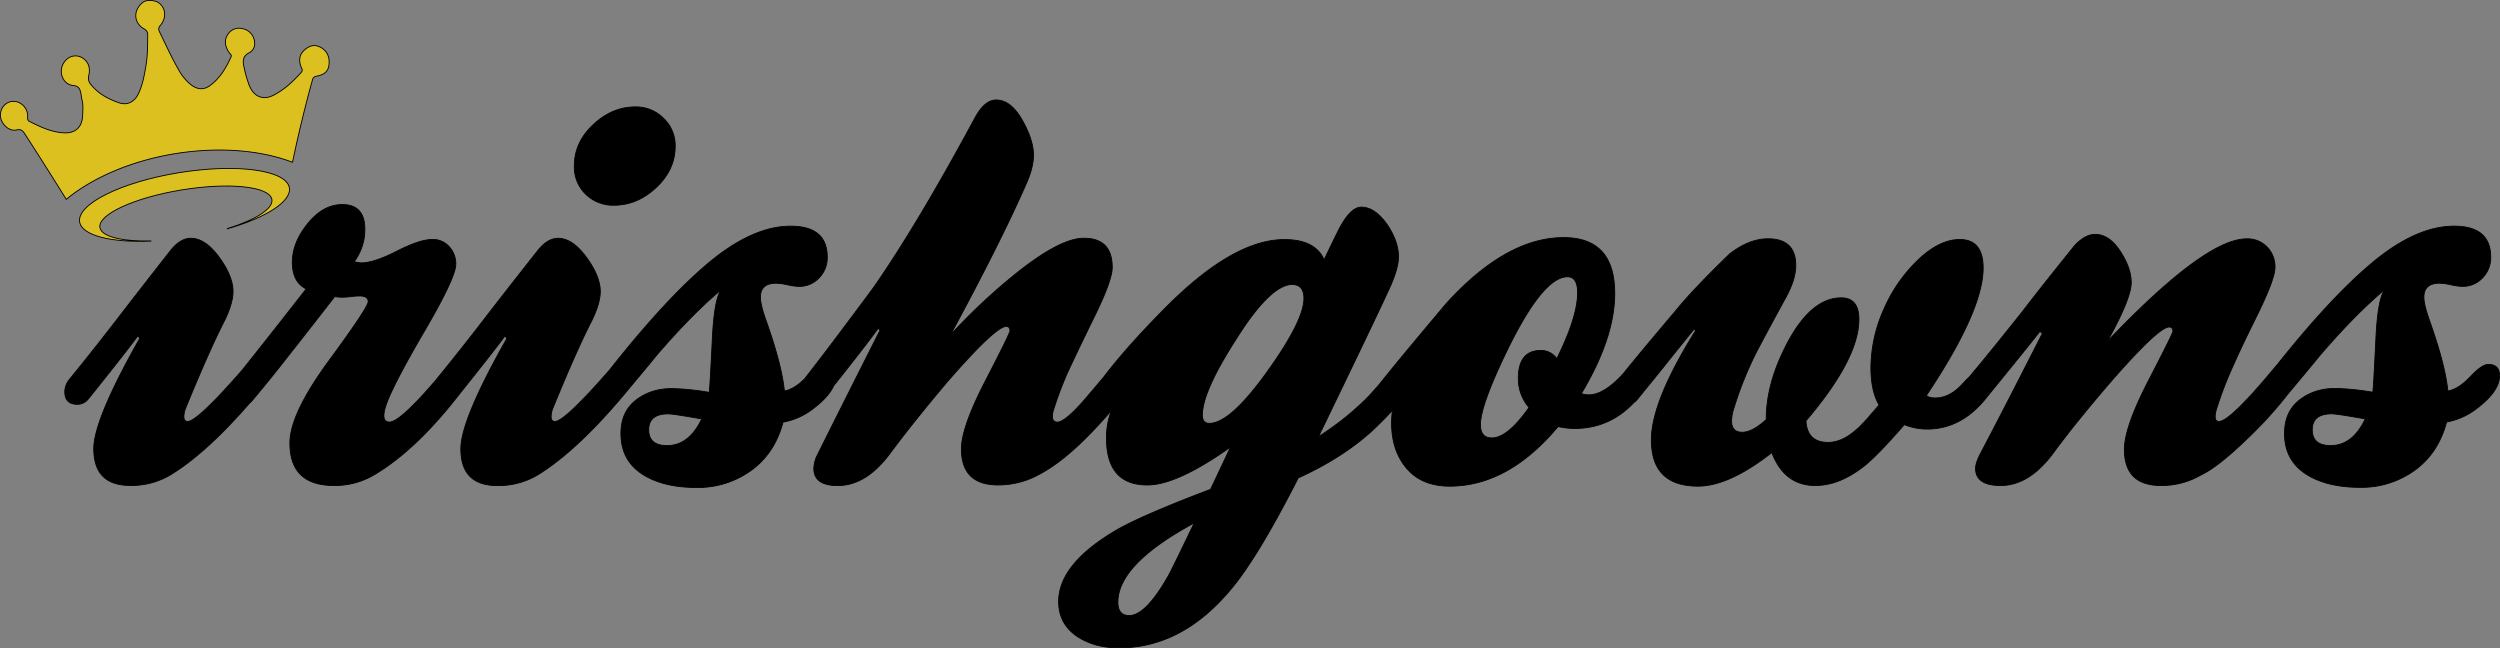 <svg xmlns="http://www.w3.org/2000/svg" xmlns:xlink="http://www.w3.org/1999/xlink" viewBox="0 0 1404.68 364.27"><rect x="0" y="0" width="1404.68" height="364.27" fill="#808080" stroke="none"/><defs><style>.cls-1,.cls-2,.cls-3{stroke:#000;stroke-miterlimit:10;stroke-width:0.5px;}.cls-2{fill:url(#radial-gradient);}.cls-3{fill:url(#radial-gradient-2);}</style><radialGradient id="radial-gradient" cx="-48.15" cy="-122.57" r="2.46" gradientTransform="translate(-0.05 0.11) scale(1 1.01)" gradientUnits="userSpaceOnUse"><stop offset="0.78" stop-color="#fff" stop-opacity="0"/><stop offset="0.79" stop-color="#fff" stop-opacity="0.01"/><stop offset="0.8" stop-color="#fff" stop-opacity="0.04"/><stop offset="0.8" stop-color="#fff" stop-opacity="0.1"/><stop offset="0.81" stop-color="#fff" stop-opacity="0.18"/><stop offset="0.81" stop-color="#fff" stop-opacity="0.28"/><stop offset="0.81" stop-color="#fff" stop-opacity="0.4"/><stop offset="0.82" stop-color="#fff" stop-opacity="0.5"/><stop offset="0.86" stop-color="#dbc01f"/></radialGradient><radialGradient id="radial-gradient-2" cx="-214.21" cy="85.47" r="76.32" gradientTransform="matrix(1, 0, 0, 1, 0, 0)" xlink:href="#radial-gradient"/></defs><g id="Layer_2" data-name="Layer 2"><g id="Layer_1-2" data-name="Layer 1"><path class="cls-1" d="M345,115.31q13.11,0,23.74-10t10.63-23.16a21.08,21.08,0,0,0-6.55-15.68,21.78,21.78,0,0,0-15.77-6.41q-13.11,0-23.74,10T322.69,93.22a21.23,21.23,0,0,0,6.38,15.86A21.88,21.88,0,0,0,345,115.31Z"/><path class="cls-1" d="M1398.06,204.75q-3.55,0-10.1,6.95t-12.58,8q-1.43-14.6-10.28-39.55-3.18-8.9-3.19-13.18,0-7.83,8.86-7.84a34.54,34.54,0,0,1,6.38.89,33.68,33.68,0,0,0,6.38.89,15.08,15.08,0,0,0,11.34-4.81,16.16,16.16,0,0,0,4.6-11.58q0-17.44-20.55-17.46-21.26,0-45.71,20.31-23.36,19.41-53.88,57.78c-.11.11-.23.19-.33.3q-25.86,31.36-32.24,31.36-2.13,0-2.13-2.85a15.47,15.47,0,0,1,.71-3.92,201.9,201.9,0,0,1,9.92-25.66q3.54-8.19,12-25.3,11-22.08,11-28.86a15.88,15.88,0,0,0-4.42-11.4,15.27,15.27,0,0,0-11.52-4.63q-23.38,0-78.31,57.72,13.47-24.22,13.47-33.14,0-8.19-6.2-17.63t-14-9.45c-4,0-8,2.27-12,6.77q-19.48,24.24-29,36.7-19.67,24.71-29.91,36.81c-1.12,1-2.3,2.23-3.57,3.64q-7.26,8-15.41,8-3.55,0-5-1.42,31.89-47.75,31.89-71.62,0-16-13.11-16-12.41,0-25.52,13.53a85.12,85.12,0,0,0-17,25.3,81.2,81.2,0,0,0-7.44,33.14q0,13.18,4.6,21-10.27,12.12-12.4,13.54-8.16,7.49-16.3,7.49-11.68,0-12.4-12.12,29.76-34.92,29.76-57,0-12.1-9.92-12.11-18.06,0-32.24,29.21-9.93,20.31-9.92,39.2-7.8,7.13-13.47,7.12-6,0-6-6.41a24.1,24.1,0,0,1,1.42-7.48A199,199,0,0,1,987,197.62q4.61-8.9,16.3-30.28Q1009,157,1009,149.16q0-15-15.59-15-10.63,0-21.61,8.55-20.91,20.31-30.12,31.71Q921.83,197.85,912,210.05c-7.18,7.84-13.6,11.8-19.25,11.8a13.2,13.2,0,0,1-4.25-.71q18.78-31.35,18.78-56.3,0-31.35-28.7-31.35-32.25,0-65.9,37Q788.27,199.4,776.57,214l-.05.09A138.13,138.13,0,0,1,767,224.7a160.26,160.26,0,0,1-26.22,20.67q33.3-68.76,40.39-84.45,4.61-10.32,4.61-16.75,0-8.19-6-17.45-7.1-10.34-14.89-10.34-6,0-12.4,12.12Q748.23,137,744,146q-5-11.4-22.32-11.4-28.71,0-66.62,38.12-21.91,22-35.08,39.37c-4,4.73-8,9.47-12,14.08q-9.92,11-13.82,11-2.83,0-2.83-3.2a12.3,12.3,0,0,1,.71-3.92,189.58,189.58,0,0,1,10.27-26q2.47-5.35,12-24.95,10.63-21.37,10.63-28.86,0-16.38-15.94-16.39-13.83,0-40,21.38a330.28,330.28,0,0,0-35.08,33.14q28.7-53.09,42.87-85.52,3.9-8.9,3.9-15.67,0-8.57-6.38-19.78T559.73,56.17q-6.37,0-11.69,9.62-32.25,59.85-57,95.49-24.8,33.5-37.91,50.24c-.31.38-.54.74-.8,1.11-4,4-7.89,6.42-11.6,7.08q-1.43-14.6-10.28-39.55-3.18-8.9-3.18-13.18,0-7.83,8.85-7.84a34.54,34.54,0,0,1,6.38.89,33.78,33.78,0,0,0,6.38.89,15.08,15.08,0,0,0,11.34-4.81,16.12,16.12,0,0,0,4.6-11.58q0-17.44-20.55-17.46-21.25,0-45.71,20.31-24.18,20.1-56,60.45c-16.81,19.27-27.12,29-30.78,29q-2.13,0-2.13-2.85a15,15,0,0,1,.71-3.92q13.81-33.86,22.32-50.24,4.61-9.63,4.61-16,0-8.55-7.8-19.24t-15.94-10.69q-5.67,0-11,6.42Q282.65,165.55,273.08,178q-14.54,18.89-27.63,34.91c-.08.1-.14.21-.22.31q-20.47,23.92-26.36,23.92c-2.12,0-3.18-1.18-3.18-3.56a16.15,16.15,0,0,1,.7-4.28q2.84-10.32,22-43.11,17.71-30.28,17.72-37.77a14.11,14.11,0,0,0-3.72-9.8,12.17,12.17,0,0,0-9.39-4.09q-7.09,0-20,6.59t-20,6.59A19.76,19.76,0,0,1,199,147a29.94,29.94,0,0,0,6-18.17q0-13.91-12.76-13.9-10.63,0-19.31,10.69t-8.68,21.73q0,11.06,7.79,15-22.75,29.13-36.1,45.79c-16.64,19.06-26.86,28.68-30.51,28.68q-2.13,0-2.13-2.85a15.47,15.47,0,0,1,.71-3.92q13.83-33.86,22.33-50.24,4.59-9.63,4.6-16,0-8.55-7.79-19.24t-15.95-10.69q-5.67,0-11,6.42Q76.44,165.55,66.87,178q-14.54,18.89-27.64,34.91a11.47,11.47,0,0,0-2.83,7.13q0,7.13,7.08,7.13a7.73,7.73,0,0,0,6-2.85q19.49-24.24,28-35.64l1.06,1.43q-25.86,45.62-25.86,62,0,20.67,20.55,20.66a42.65,42.65,0,0,0,22.68-6.05Q116,254.44,140.3,226.42A12,12,0,0,0,142,224.7q9.56-11.4,17.36-21.38,18.78-23.87,28.7-36.7a20.77,20.77,0,0,0,4.61.36,42.72,42.72,0,0,0,4.78-.36,43.48,43.48,0,0,1,4.43-.35c3.3,0,5,1.07,5,3.2s-7.33,13.19-22,33.14-22,35.4-22,46.32q0,23.88,24.8,23.87a43.31,43.31,0,0,0,22-5.7q23.47-13.64,47.9-45c12-15,20.76-26.11,26.15-33.35l1.07,1.43q-25.87,45.62-25.87,62,0,20.67,20.55,20.66a42.65,42.65,0,0,0,22.68-6.05q22.67-13.9,50.67-47.75c.1-.12.16-.23.26-.35,6.61-7.87,11.89-14.23,15.68-18.89q19.85-23.16,36.5-37.06-3.9,5-5,27.08-1.43,29.22-1.78,30.65a142.25,142.25,0,0,0-20.9-2.14q-12,0-20.37,6.59t-8.33,18.71q0,16,13.82,23.87,11.32,6.42,28.7,6.41a50.88,50.88,0,0,0,30.65-9.62q13.28-9.62,17.89-27.08a38.92,38.92,0,0,0,16.3-7.12c6.23-4.62,10.25-9.07,12.16-13.34q16.59-20.75,25-32.27l1.07,1.07q-23.39,46.32-35.08,69.84a17.74,17.74,0,0,0-2.13,7.83q0,9.63,13.47,9.62,15.94,0,29.41-18.17,12.39-16.74,31.89-39.9,27.27-31.36,33.3-31.36,2.13,0,2.13,2.49,0,1.44-13.64,27.8t-13.64,38.48q0,20.31,20.55,20.31a47.26,47.26,0,0,0,22.67-5.7q14.53-7.49,31.89-26,4.38-4.59,9.2-10.21a42.86,42.86,0,0,0-2.82,15.55q0,26.37,23,26.37,16.65,0,46.77-21.38L680.2,274.94q-37.56,14.25-52.09,22.45-33.3,19.25-33.3,40.62,0,12.83,11,19.95,9.57,6.06,23,6.06,35.08,0,62.36-32.42,15.24-17.82,38.27-63.07,25.15-11.4,42.17-27.08c3.68-3.47,7.27-7.13,10.78-10.93a55,55,0,0,0-.51,7q0,15.69,8.5,25.65t24.1,10q32.94,0,60.94-33.49a44.13,44.13,0,0,0,9.21,1.07c13.23,0,24.35-4.92,33.41-14.59a8.4,8.4,0,0,0,1.67-1.45l14.17-17.46q12.76-16,18.07-22.45l.71,1.07q-24.79,39.55-24.8,61.29,0,26,26.22,26,17.35,0,41.46-18.88,7.08,18.53,24.44,18.52,13.83,0,28-11.4,7.08-5.68,22-22.8a34.82,34.82,0,0,0,12.75,2.49c13.17,0,24.42-6.12,33.8-18.22q20.29-24.84,29.62-36.65l1.42,1.07q-23,45.26-35.08,68.06c-1.66,3.32-2.48,5.94-2.48,7.83q0,9.63,14.17,9.62,15.94,0,29.41-18.17,12-16.38,31.89-39.55,27.29-31.35,33.31-31.35c1.41,0,2.12.83,2.12,2.49q0,1.07-13.64,27.44t-13.64,38.83q0,20.31,20.55,20.31a43.84,43.84,0,0,0,22.68-6.05q9.21-4.28,25.51-20a227.32,227.32,0,0,0,23.3-25.61q11.47-13.67,17.8-21.42,19.85-23.16,36.5-37.06-3.92,5-5,27.08-1.41,29.22-1.77,30.65a142.25,142.25,0,0,0-20.9-2.14q-12.06,0-20.37,6.59t-8.33,18.71q0,16,13.82,23.87,11.33,6.42,28.7,6.41a50.88,50.88,0,0,0,30.65-9.62q13.28-9.62,17.89-27.08a38.92,38.92,0,0,0,16.3-7.12q13.46-10,13.46-18.89Q1404.43,204.76,1398.06,204.75ZM374.78,250.36q-10.29,0-10.28-8.91t11-8.91q2.83,0,18.78,2.85Q387.17,250.36,374.78,250.36Zm281.33,73.75q-12.42,21.74-21.62,21.74-6.37,0-6.38-7.48,0-21.39,42.88-44.54Q657.88,321.27,656.11,324.11ZM711.91,209q-20.73,28.88-32.42,28.87-3.9,0-3.9-4.64,0-13.17,18.78-42.4,19.14-30.63,31.54-31,6.72,0,6.73,7.84Q732.64,180.17,711.91,209Zm162.81-7.48a10.76,10.76,0,0,0-8.86-4.63q-12.75,0-12.75,15.68a24.62,24.62,0,0,0,6,16.39q-12,17.1-20.9,17.1-6.39,0-6.38-7.48,0-10,12.76-37.06,21.6-46,36.14-46c3.77,0,5.67,3,5.67,8.9Q886.42,178,874.72,201.54Zm434.75,48.82q-10.28,0-10.27-8.91t11-8.91q2.83,0,18.78,2.85Q1321.87,250.36,1309.47,250.36Z"/><path class="cls-2" d="M127.77,128.41v.15c21.54-6.2,36.05-15.29,34.82-23C161,95.57,133.3,91.74,100.75,97s-57.63,17.68-56,27.7c1.23,7.66,17.75,11.69,40,10.8l0-.15c-16.17.38-27.77-2.34-28.61-7.54-1.17-7.35,19.5-16.81,46.19-21.14s49.28-1.9,50.46,5.45C153.6,117.36,143.35,123.65,127.77,128.41Z"/><path class="cls-3" d="M98.49,86.33c24.89-4,48.29-1.88,65.85,4.84,3.26-15.44,6.93-30.78,11.15-46a2.7,2.7,0,0,1,2.41-2.37c5.29-1,7.34-3.57,7-8.91a8.79,8.79,0,0,0-5.12-7.47c-3-1.51-5.69-.77-8.16,1.21-3.27,2.6-4,5.84-2.44,10,.34.9,1.18,1.78.11,3-4.55,5.11-9.5,9.76-15.6,12.87-5.82,3-10.94.84-13.5-5.19a63.35,63.35,0,0,1-3-10.25c-.77-3.24-1.15-6.34,2.75-8.37,2.86-1.5,3.75-4.4,2.81-7.62a8.24,8.24,0,0,0-6.74-6,7.31,7.31,0,0,0-7.62,2.74c-2.5,3.26-2.29,7.06.57,11,.47.62,1.34,1.09.85,2.2C127,38.18,123.59,44,118,48.08c-3.44,2.54-7,2.28-10.52-.31a28.11,28.11,0,0,1-7.32-8.93c-3.85-6.71-7-13.78-10.43-20.71-.75-1.51-.8-2.61.43-3.91A9.82,9.82,0,0,0,92,10.9a8,8,0,0,0-2.61-9.17c-2.1-1.65-6.89-2.08-9-.47-5.55,4.2-5.51,11.48.49,14.93C82.26,17,83,17.88,83,19.47c-.07,5.84,0,11.69-1,17.48-.94,5.46-1.86,10.94-4.35,15.95-2.21,4.45-6.19,6.44-10.81,4.84-6-2.08-11.57-5.07-15.73-10.18a5.47,5.47,0,0,1-1.21-5.21c.8-3.46.25-6.87-2.77-9.25a7.38,7.38,0,0,0-8.64-.54,9.08,9.08,0,0,0-3.93,9c.62,3.42,3,6.16,6.61,6.49,3.26.29,3.89,2.22,4.33,4.72.15.86.28,1.72.48,3,.87,2.9.58,6.25.41,9.57-.31,6-4,9.51-10,9.32-7.2-.23-13.56-3.28-19.85-6.45-1.21-.61-1-1.65-1-2.68A8.29,8.29,0,0,0,11,57.81a7.17,7.17,0,0,0-8.68,1.44A8,8,0,0,0,1,68.06C2.7,71.51,6.1,73.8,9.37,73c2.52-.62,3.48.55,4.63,2.32C21.87,87.47,29.58,99.71,37.23,112,51.8,100,73.45,90.4,98.49,86.33Z"/></g></g></svg>